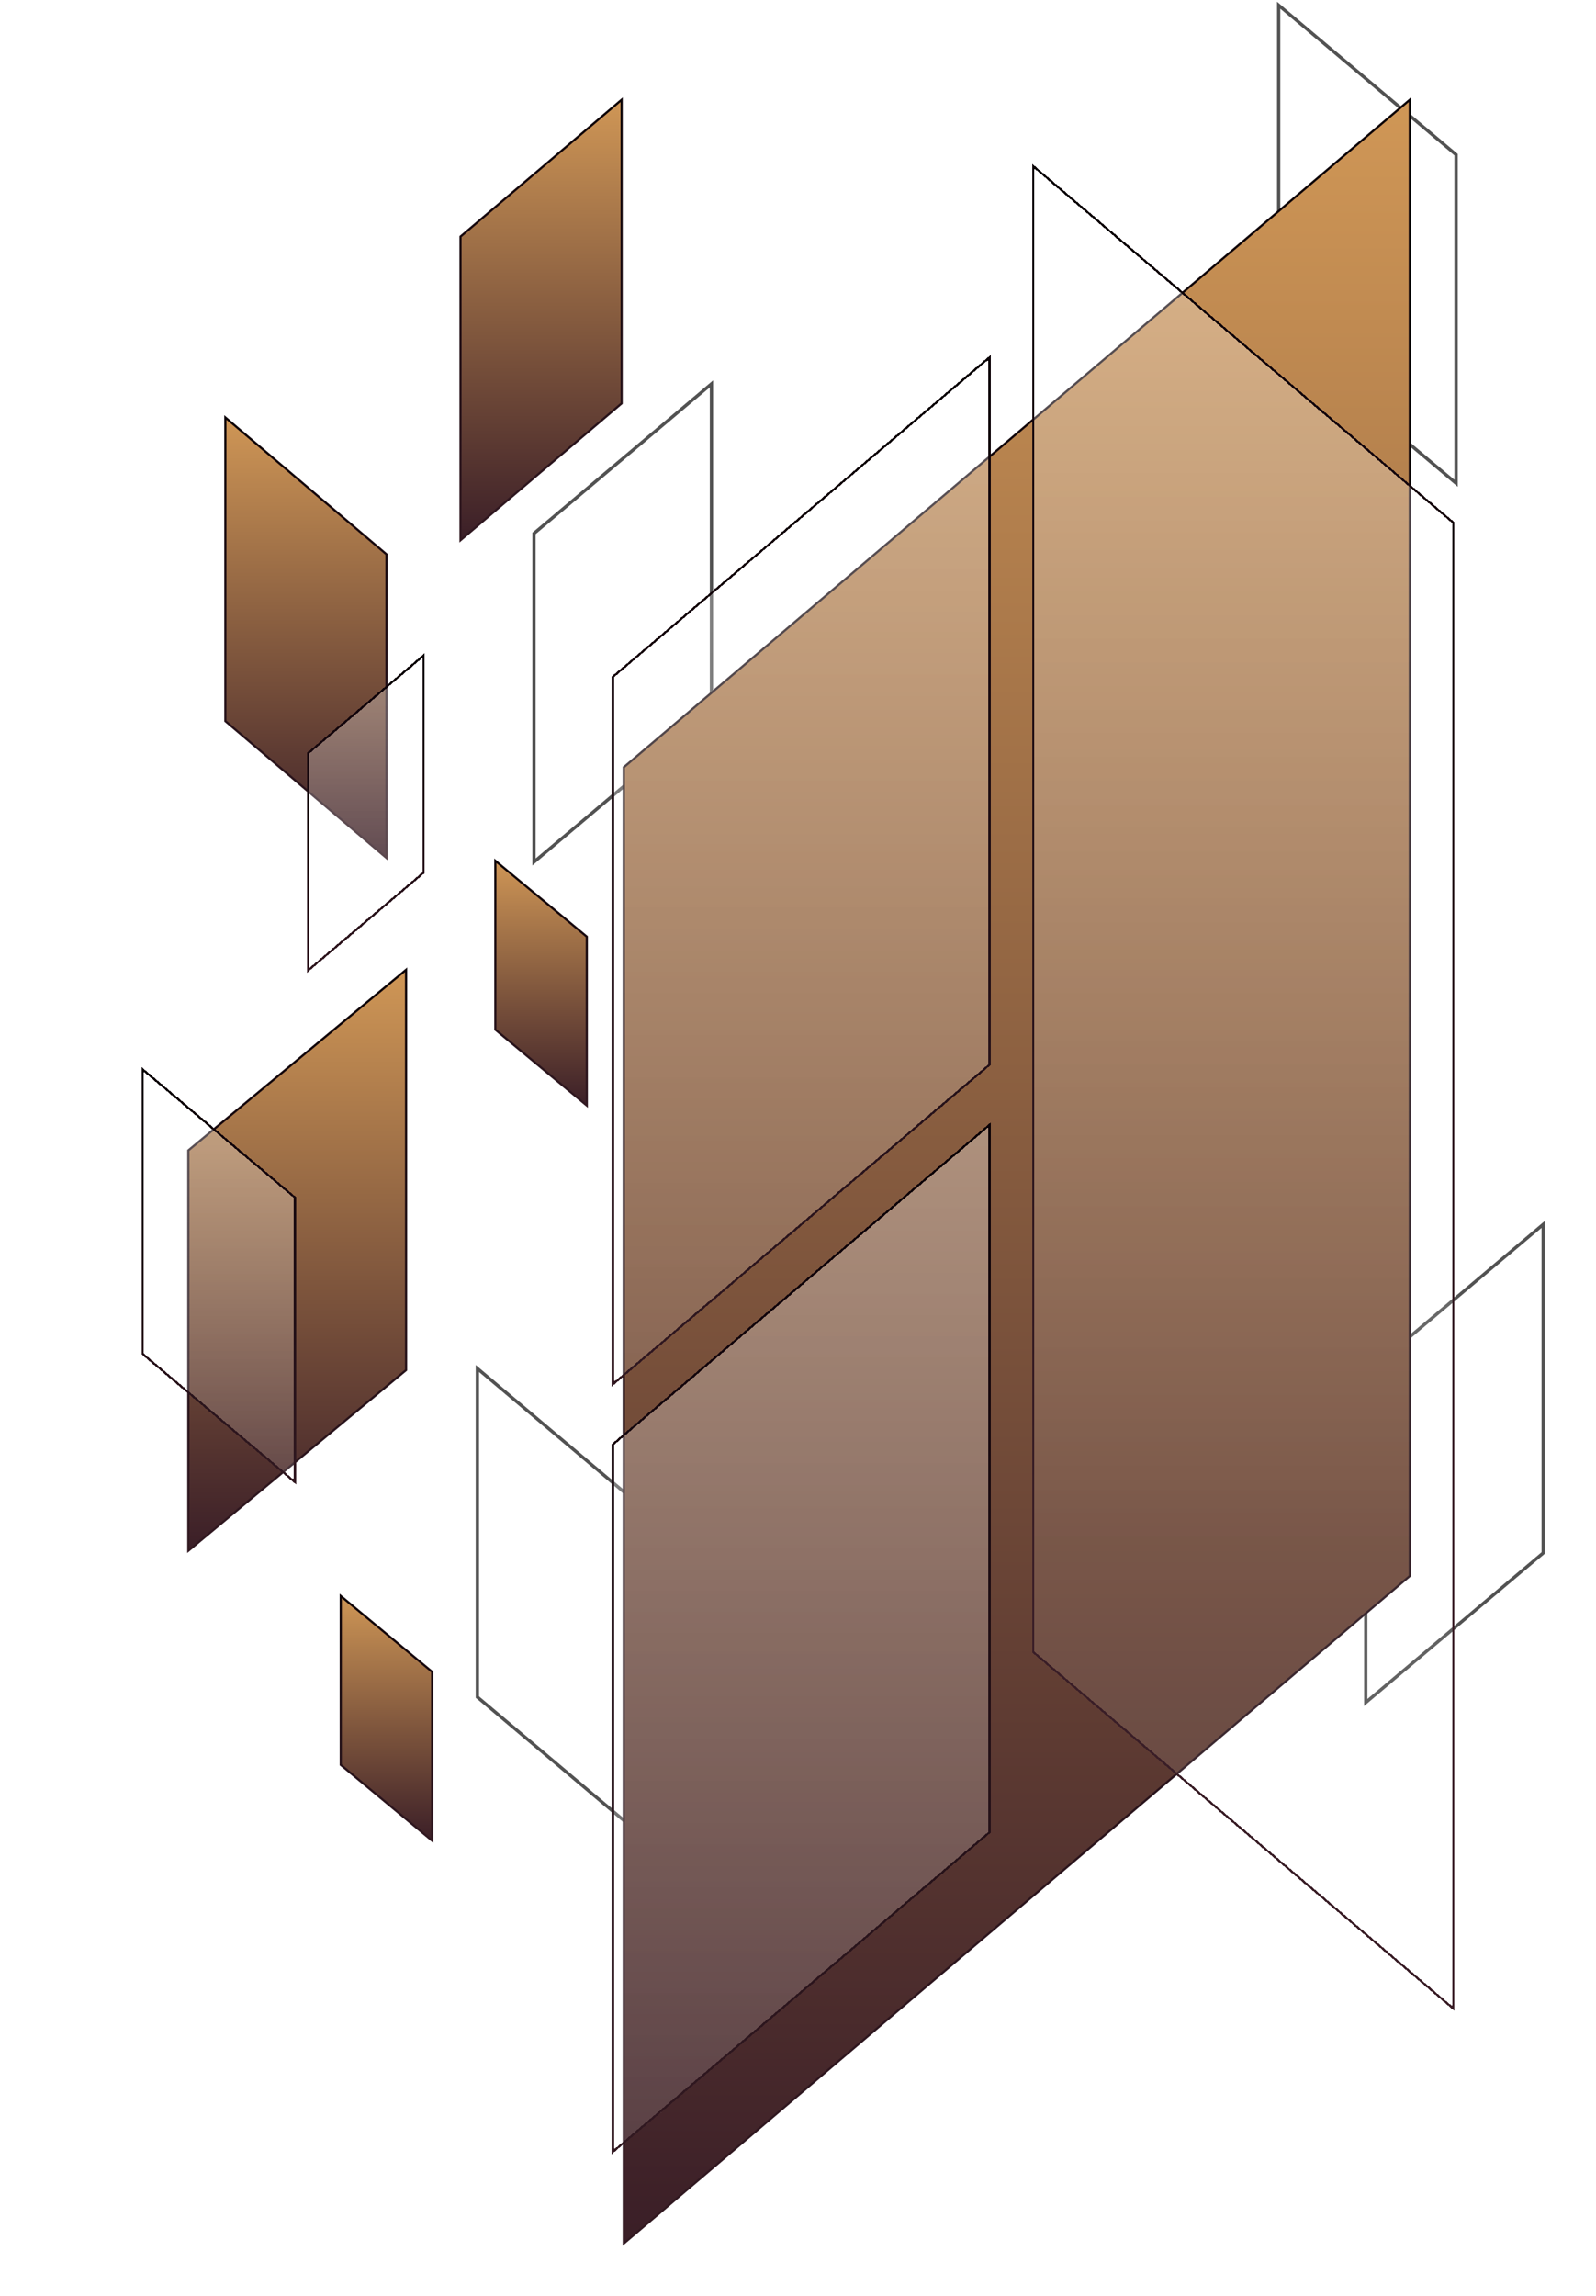 <svg width="733" height="1054" viewBox="0 0 733 1054" fill="none" xmlns="http://www.w3.org/2000/svg">
<path d="M326.75 177.852V176.24L325.517 177.278L282.758 213.289L245.517 244.652L245.25 244.877V245.226V394.107V395.719L246.483 394.681L294.759 354.024L326.483 327.307L326.75 327.082V326.733V177.852Z" stroke="#525252" stroke-width="1.5"/>
<path d="M219.25 629.868V628.256L220.483 629.294L263.242 665.305L300.483 696.668L300.75 696.893V697.242V846.123V847.735L299.517 846.697L251.241 806.04L219.517 779.323L219.25 779.098V778.749V629.868Z" stroke="#525252" stroke-width="1.5"/>
<path d="M587.25 4V2.388L588.483 3.426L631.242 39.437L668.483 70.8L668.75 71.025V71.374V220.255V221.867L667.517 220.829L619.241 180.172L587.517 153.455L587.25 153.23V152.881V4Z" stroke="#525252" stroke-width="1.5"/>
<path d="M708.75 563.719V562.107L707.517 563.146L664.758 599.156L627.517 630.52L627.25 630.744V631.093V779.974V781.587L628.483 780.548L676.759 739.891L708.483 713.174L708.75 712.949V712.6V563.719Z" stroke="#525252" stroke-width="1.5"/>
<path d="M454.841 209.323L647.5 45.787V723.49L504.125 845.192L286.5 1029.92V352.217L454.841 209.323Z" fill="url(#paint0_linear_214_2)" stroke="url(#paint1_linear_214_2)"/>
<path d="M246.237 79.121L285.5 45.787V185.183L255.935 210.283L211.5 248.009V108.613L246.237 79.121Z" fill="url(#paint2_linear_214_2)" stroke="url(#paint3_linear_214_2)"/>
<path d="M142.763 224.988L103.5 191.654V331.049L133.065 356.15L177.5 393.875V254.48L142.763 224.988Z" fill="url(#paint4_linear_214_2)" stroke="url(#paint5_linear_214_2)"/>
<path d="M249.664 413.557L227.5 395.172V472.692L244.371 486.686L269.5 507.531V430.011L249.664 413.557Z" fill="url(#paint6_linear_214_2)" stroke="url(#paint7_linear_214_2)"/>
<path d="M178.664 751.084L156.5 732.699V810.22L173.371 824.214L198.5 845.059V767.538L178.664 751.084Z" fill="url(#paint8_linear_214_2)" stroke="url(#paint9_linear_214_2)"/>
<path d="M133.336 489.294L186.5 445.207V628.988L146.629 662.051L86.5 711.914V528.133L133.336 489.294Z" fill="url(#paint10_linear_214_2)" stroke="url(#paint11_linear_214_2)"/>
<g filter="url(#filter0_bd_214_2)">
<path d="M362 236.792L455 157.923V484.002L386 542.518L281 631.564L281 305.485L362 236.792Z" fill="url(#paint12_linear_214_2)" shape-rendering="crispEdges"/>
<path d="M362.323 237.174L454.5 159.002V483.77L385.677 542.136L281.5 630.484V305.717L362.323 237.174Z" stroke="url(#paint13_linear_214_2)" shape-rendering="crispEdges"/>
</g>
<g filter="url(#filter1_bd_214_2)">
<path d="M166.138 319.315L195 294.884V395.89L173.586 414.016L141 441.599L141 340.593L166.138 319.315Z" fill="url(#paint14_linear_214_2)" shape-rendering="crispEdges"/>
<path d="M166.461 319.696L194.5 295.963V395.658L173.263 413.634L141.5 440.52V340.825L166.461 319.696Z" stroke="url(#paint15_linear_214_2)" shape-rendering="crispEdges"/>
</g>
<g filter="url(#filter2_bd_214_2)">
<path d="M102.948 516.765L65 484.85V616.799L93.155 640.478L136 676.511L136 544.562L102.948 516.765Z" fill="url(#paint16_linear_214_2)" shape-rendering="crispEdges"/>
<path d="M102.626 517.147L65.5 485.923V616.566L93.477 640.095L135.5 675.437V544.794L102.626 517.147Z" stroke="url(#paint17_linear_214_2)" shape-rendering="crispEdges"/>
</g>
<g filter="url(#filter3_bd_214_2)">
<path d="M362 589.161L455 510.292V836.37L386 894.886L281 983.933L281 657.854L362 589.161Z" fill="url(#paint18_linear_214_2)" shape-rendering="crispEdges"/>
<path d="M362.323 589.542L454.5 511.371V836.139L385.677 894.505L281.5 982.853V658.085L362.323 589.542Z" stroke="url(#paint19_linear_214_2)" shape-rendering="crispEdges"/>
</g>
<g filter="url(#filter4_bd_214_2)">
<path d="M577.69 158.124L474 70.149V753.61L550.931 818.882L668 918.208L668 234.747L577.69 158.124Z" fill="url(#paint20_linear_214_2)" shape-rendering="crispEdges"/>
<path d="M577.366 158.505L474.5 71.229V753.378L551.255 818.5L667.5 917.128V234.978L577.366 158.505Z" stroke="url(#paint21_linear_214_2)" shape-rendering="crispEdges"/>
</g>
<defs>
<filter id="filter0_bd_214_2" x="216" y="97.923" width="304" height="603.641" filterUnits="userSpaceOnUse" color-interpolation-filters="sRGB">
<feFlood flood-opacity="0" result="BackgroundImageFix"/>
<feGaussianBlur in="BackgroundImage" stdDeviation="8.5"/>
<feComposite in2="SourceAlpha" operator="in" result="effect1_backgroundBlur_214_2"/>
<feColorMatrix in="SourceAlpha" type="matrix" values="0 0 0 0 0 0 0 0 0 0 0 0 0 0 0 0 0 0 127 0" result="hardAlpha"/>
<feOffset dy="5"/>
<feGaussianBlur stdDeviation="32.5"/>
<feComposite in2="hardAlpha" operator="out"/>
<feColorMatrix type="matrix" values="0 0 0 0 0 0 0 0 0 0 0 0 0 0 0 0 0 0 0.5 0"/>
<feBlend mode="normal" in2="effect1_backgroundBlur_214_2" result="effect2_dropShadow_214_2"/>
<feBlend mode="normal" in="SourceGraphic" in2="effect2_dropShadow_214_2" result="shape"/>
</filter>
<filter id="filter1_bd_214_2" x="76" y="234.884" width="184" height="276.714" filterUnits="userSpaceOnUse" color-interpolation-filters="sRGB">
<feFlood flood-opacity="0" result="BackgroundImageFix"/>
<feGaussianBlur in="BackgroundImage" stdDeviation="8.5"/>
<feComposite in2="SourceAlpha" operator="in" result="effect1_backgroundBlur_214_2"/>
<feColorMatrix in="SourceAlpha" type="matrix" values="0 0 0 0 0 0 0 0 0 0 0 0 0 0 0 0 0 0 127 0" result="hardAlpha"/>
<feOffset dy="5"/>
<feGaussianBlur stdDeviation="32.5"/>
<feComposite in2="hardAlpha" operator="out"/>
<feColorMatrix type="matrix" values="0 0 0 0 0 0 0 0 0 0 0 0 0 0 0 0 0 0 0.5 0"/>
<feBlend mode="normal" in2="effect1_backgroundBlur_214_2" result="effect2_dropShadow_214_2"/>
<feBlend mode="normal" in="SourceGraphic" in2="effect2_dropShadow_214_2" result="shape"/>
</filter>
<filter id="filter2_bd_214_2" x="0" y="424.85" width="201" height="321.661" filterUnits="userSpaceOnUse" color-interpolation-filters="sRGB">
<feFlood flood-opacity="0" result="BackgroundImageFix"/>
<feGaussianBlur in="BackgroundImage" stdDeviation="8.5"/>
<feComposite in2="SourceAlpha" operator="in" result="effect1_backgroundBlur_214_2"/>
<feColorMatrix in="SourceAlpha" type="matrix" values="0 0 0 0 0 0 0 0 0 0 0 0 0 0 0 0 0 0 127 0" result="hardAlpha"/>
<feOffset dy="5"/>
<feGaussianBlur stdDeviation="32.5"/>
<feComposite in2="hardAlpha" operator="out"/>
<feColorMatrix type="matrix" values="0 0 0 0 0 0 0 0 0 0 0 0 0 0 0 0 0 0 0.5 0"/>
<feBlend mode="normal" in2="effect1_backgroundBlur_214_2" result="effect2_dropShadow_214_2"/>
<feBlend mode="normal" in="SourceGraphic" in2="effect2_dropShadow_214_2" result="shape"/>
</filter>
<filter id="filter3_bd_214_2" x="216" y="450.292" width="304" height="603.641" filterUnits="userSpaceOnUse" color-interpolation-filters="sRGB">
<feFlood flood-opacity="0" result="BackgroundImageFix"/>
<feGaussianBlur in="BackgroundImage" stdDeviation="8.5"/>
<feComposite in2="SourceAlpha" operator="in" result="effect1_backgroundBlur_214_2"/>
<feColorMatrix in="SourceAlpha" type="matrix" values="0 0 0 0 0 0 0 0 0 0 0 0 0 0 0 0 0 0 127 0" result="hardAlpha"/>
<feOffset dy="5"/>
<feGaussianBlur stdDeviation="32.5"/>
<feComposite in2="hardAlpha" operator="out"/>
<feColorMatrix type="matrix" values="0 0 0 0 0 0 0 0 0 0 0 0 0 0 0 0 0 0 0.5 0"/>
<feBlend mode="normal" in2="effect1_backgroundBlur_214_2" result="effect2_dropShadow_214_2"/>
<feBlend mode="normal" in="SourceGraphic" in2="effect2_dropShadow_214_2" result="shape"/>
</filter>
<filter id="filter4_bd_214_2" x="409" y="10.149" width="324" height="978.059" filterUnits="userSpaceOnUse" color-interpolation-filters="sRGB">
<feFlood flood-opacity="0" result="BackgroundImageFix"/>
<feGaussianBlur in="BackgroundImage" stdDeviation="8.5"/>
<feComposite in2="SourceAlpha" operator="in" result="effect1_backgroundBlur_214_2"/>
<feColorMatrix in="SourceAlpha" type="matrix" values="0 0 0 0 0 0 0 0 0 0 0 0 0 0 0 0 0 0 127 0" result="hardAlpha"/>
<feOffset dy="5"/>
<feGaussianBlur stdDeviation="32.5"/>
<feComposite in2="hardAlpha" operator="out"/>
<feColorMatrix type="matrix" values="0 0 0 0 0 0 0 0 0 0 0 0 0 0 0 0 0 0 0.5 0"/>
<feBlend mode="normal" in2="effect1_backgroundBlur_214_2" result="effect2_dropShadow_214_2"/>
<feBlend mode="normal" in="SourceGraphic" in2="effect2_dropShadow_214_2" result="shape"/>
</filter>
<linearGradient id="paint0_linear_214_2" x1="467" y1="44.707" x2="467" y2="1031" gradientUnits="userSpaceOnUse">
<stop stop-color="#D09756"/>
<stop offset="1" stop-color="#3A1E27"/>
</linearGradient>
<linearGradient id="paint1_linear_214_2" x1="467" y1="44.707" x2="467" y2="1232.32" gradientUnits="userSpaceOnUse">
<stop stop-color="#0C0207"/>
<stop offset="1" stop-color="#3A1E27"/>
</linearGradient>
<linearGradient id="paint2_linear_214_2" x1="248.5" y1="44.707" x2="248.5" y2="249.089" gradientUnits="userSpaceOnUse">
<stop stop-color="#D09756"/>
<stop offset="0.324" stop-color="#9F7047"/>
<stop offset="1" stop-color="#3A1E27"/>
</linearGradient>
<linearGradient id="paint3_linear_214_2" x1="248.5" y1="44.707" x2="248.5" y2="290.807" gradientUnits="userSpaceOnUse">
<stop stop-color="#0C0207"/>
<stop offset="1" stop-color="#3A1E27"/>
</linearGradient>
<linearGradient id="paint4_linear_214_2" x1="140.5" y1="190.573" x2="140.5" y2="394.956" gradientUnits="userSpaceOnUse">
<stop stop-color="#D09756"/>
<stop offset="0.324" stop-color="#9F7047"/>
<stop offset="1" stop-color="#3A1E27"/>
</linearGradient>
<linearGradient id="paint5_linear_214_2" x1="140.5" y1="190.573" x2="140.5" y2="436.674" gradientUnits="userSpaceOnUse">
<stop stop-color="#0C0207"/>
<stop offset="1" stop-color="#3A1E27"/>
</linearGradient>
<linearGradient id="paint6_linear_214_2" x1="248.5" y1="394.107" x2="248.5" y2="508.595" gradientUnits="userSpaceOnUse">
<stop stop-color="#D09756"/>
<stop offset="0.324" stop-color="#9F7047"/>
<stop offset="1" stop-color="#3A1E27"/>
</linearGradient>
<linearGradient id="paint7_linear_214_2" x1="248.5" y1="394.107" x2="248.5" y2="531.965" gradientUnits="userSpaceOnUse">
<stop stop-color="#0C0207"/>
<stop offset="1" stop-color="#3A1E27"/>
</linearGradient>
<linearGradient id="paint8_linear_214_2" x1="177.5" y1="731.635" x2="177.5" y2="846.123" gradientUnits="userSpaceOnUse">
<stop stop-color="#D09756"/>
<stop offset="0.324" stop-color="#9F7047"/>
<stop offset="1" stop-color="#3A1E27"/>
</linearGradient>
<linearGradient id="paint9_linear_214_2" x1="177.5" y1="731.635" x2="177.5" y2="869.492" gradientUnits="userSpaceOnUse">
<stop stop-color="#0C0207"/>
<stop offset="1" stop-color="#3A1E27"/>
</linearGradient>
<linearGradient id="paint10_linear_214_2" x1="136.5" y1="444.143" x2="136.5" y2="712.978" gradientUnits="userSpaceOnUse">
<stop stop-color="#D09756"/>
<stop offset="0.324" stop-color="#9F7047"/>
<stop offset="1" stop-color="#3A1E27"/>
</linearGradient>
<linearGradient id="paint11_linear_214_2" x1="136.5" y1="444.143" x2="136.5" y2="767.852" gradientUnits="userSpaceOnUse">
<stop stop-color="#0C0207"/>
<stop offset="1" stop-color="#3A1E27"/>
</linearGradient>
<linearGradient id="paint12_linear_214_2" x1="368" y1="157.923" x2="368" y2="728.243" gradientUnits="userSpaceOnUse">
<stop stop-color="white" stop-opacity="0.32"/>
<stop offset="1" stop-color="white" stop-opacity="0.09"/>
</linearGradient>
<linearGradient id="paint13_linear_214_2" x1="368" y1="157.923" x2="368" y2="728.243" gradientUnits="userSpaceOnUse">
<stop stop-color="#0C0207"/>
<stop offset="1" stop-color="#3A1E27"/>
</linearGradient>
<linearGradient id="paint14_linear_214_2" x1="168" y1="294.884" x2="168" y2="471.546" gradientUnits="userSpaceOnUse">
<stop stop-color="white" stop-opacity="0.32"/>
<stop offset="1" stop-color="white" stop-opacity="0.09"/>
</linearGradient>
<linearGradient id="paint15_linear_214_2" x1="168" y1="294.884" x2="168" y2="471.546" gradientUnits="userSpaceOnUse">
<stop stop-color="#0C0207"/>
<stop offset="1" stop-color="#3A1E27"/>
</linearGradient>
<linearGradient id="paint16_linear_214_2" x1="100.5" y1="484.85" x2="100.5" y2="715.633" gradientUnits="userSpaceOnUse">
<stop stop-color="white" stop-opacity="0.32"/>
<stop offset="1" stop-color="white" stop-opacity="0.09"/>
</linearGradient>
<linearGradient id="paint17_linear_214_2" x1="100.5" y1="484.85" x2="100.5" y2="715.633" gradientUnits="userSpaceOnUse">
<stop stop-color="#0C0207"/>
<stop offset="1" stop-color="#3A1E27"/>
</linearGradient>
<linearGradient id="paint18_linear_214_2" x1="368" y1="510.292" x2="368" y2="1080.61" gradientUnits="userSpaceOnUse">
<stop stop-color="white" stop-opacity="0.32"/>
<stop offset="1" stop-color="white" stop-opacity="0.09"/>
</linearGradient>
<linearGradient id="paint19_linear_214_2" x1="368" y1="510.292" x2="368" y2="1080.61" gradientUnits="userSpaceOnUse">
<stop stop-color="#0C0207"/>
<stop offset="1" stop-color="#3A1E27"/>
</linearGradient>
<linearGradient id="paint20_linear_214_2" x1="571" y1="70.149" x2="571" y2="706.312" gradientUnits="userSpaceOnUse">
<stop stop-color="white" stop-opacity="0.32"/>
<stop offset="1" stop-color="white" stop-opacity="0.09"/>
</linearGradient>
<linearGradient id="paint21_linear_214_2" x1="571" y1="70.149" x2="571" y2="706.312" gradientUnits="userSpaceOnUse">
<stop stop-color="#0C0207"/>
<stop offset="1" stop-color="#3A1E27"/>
</linearGradient>
</defs>
</svg>
